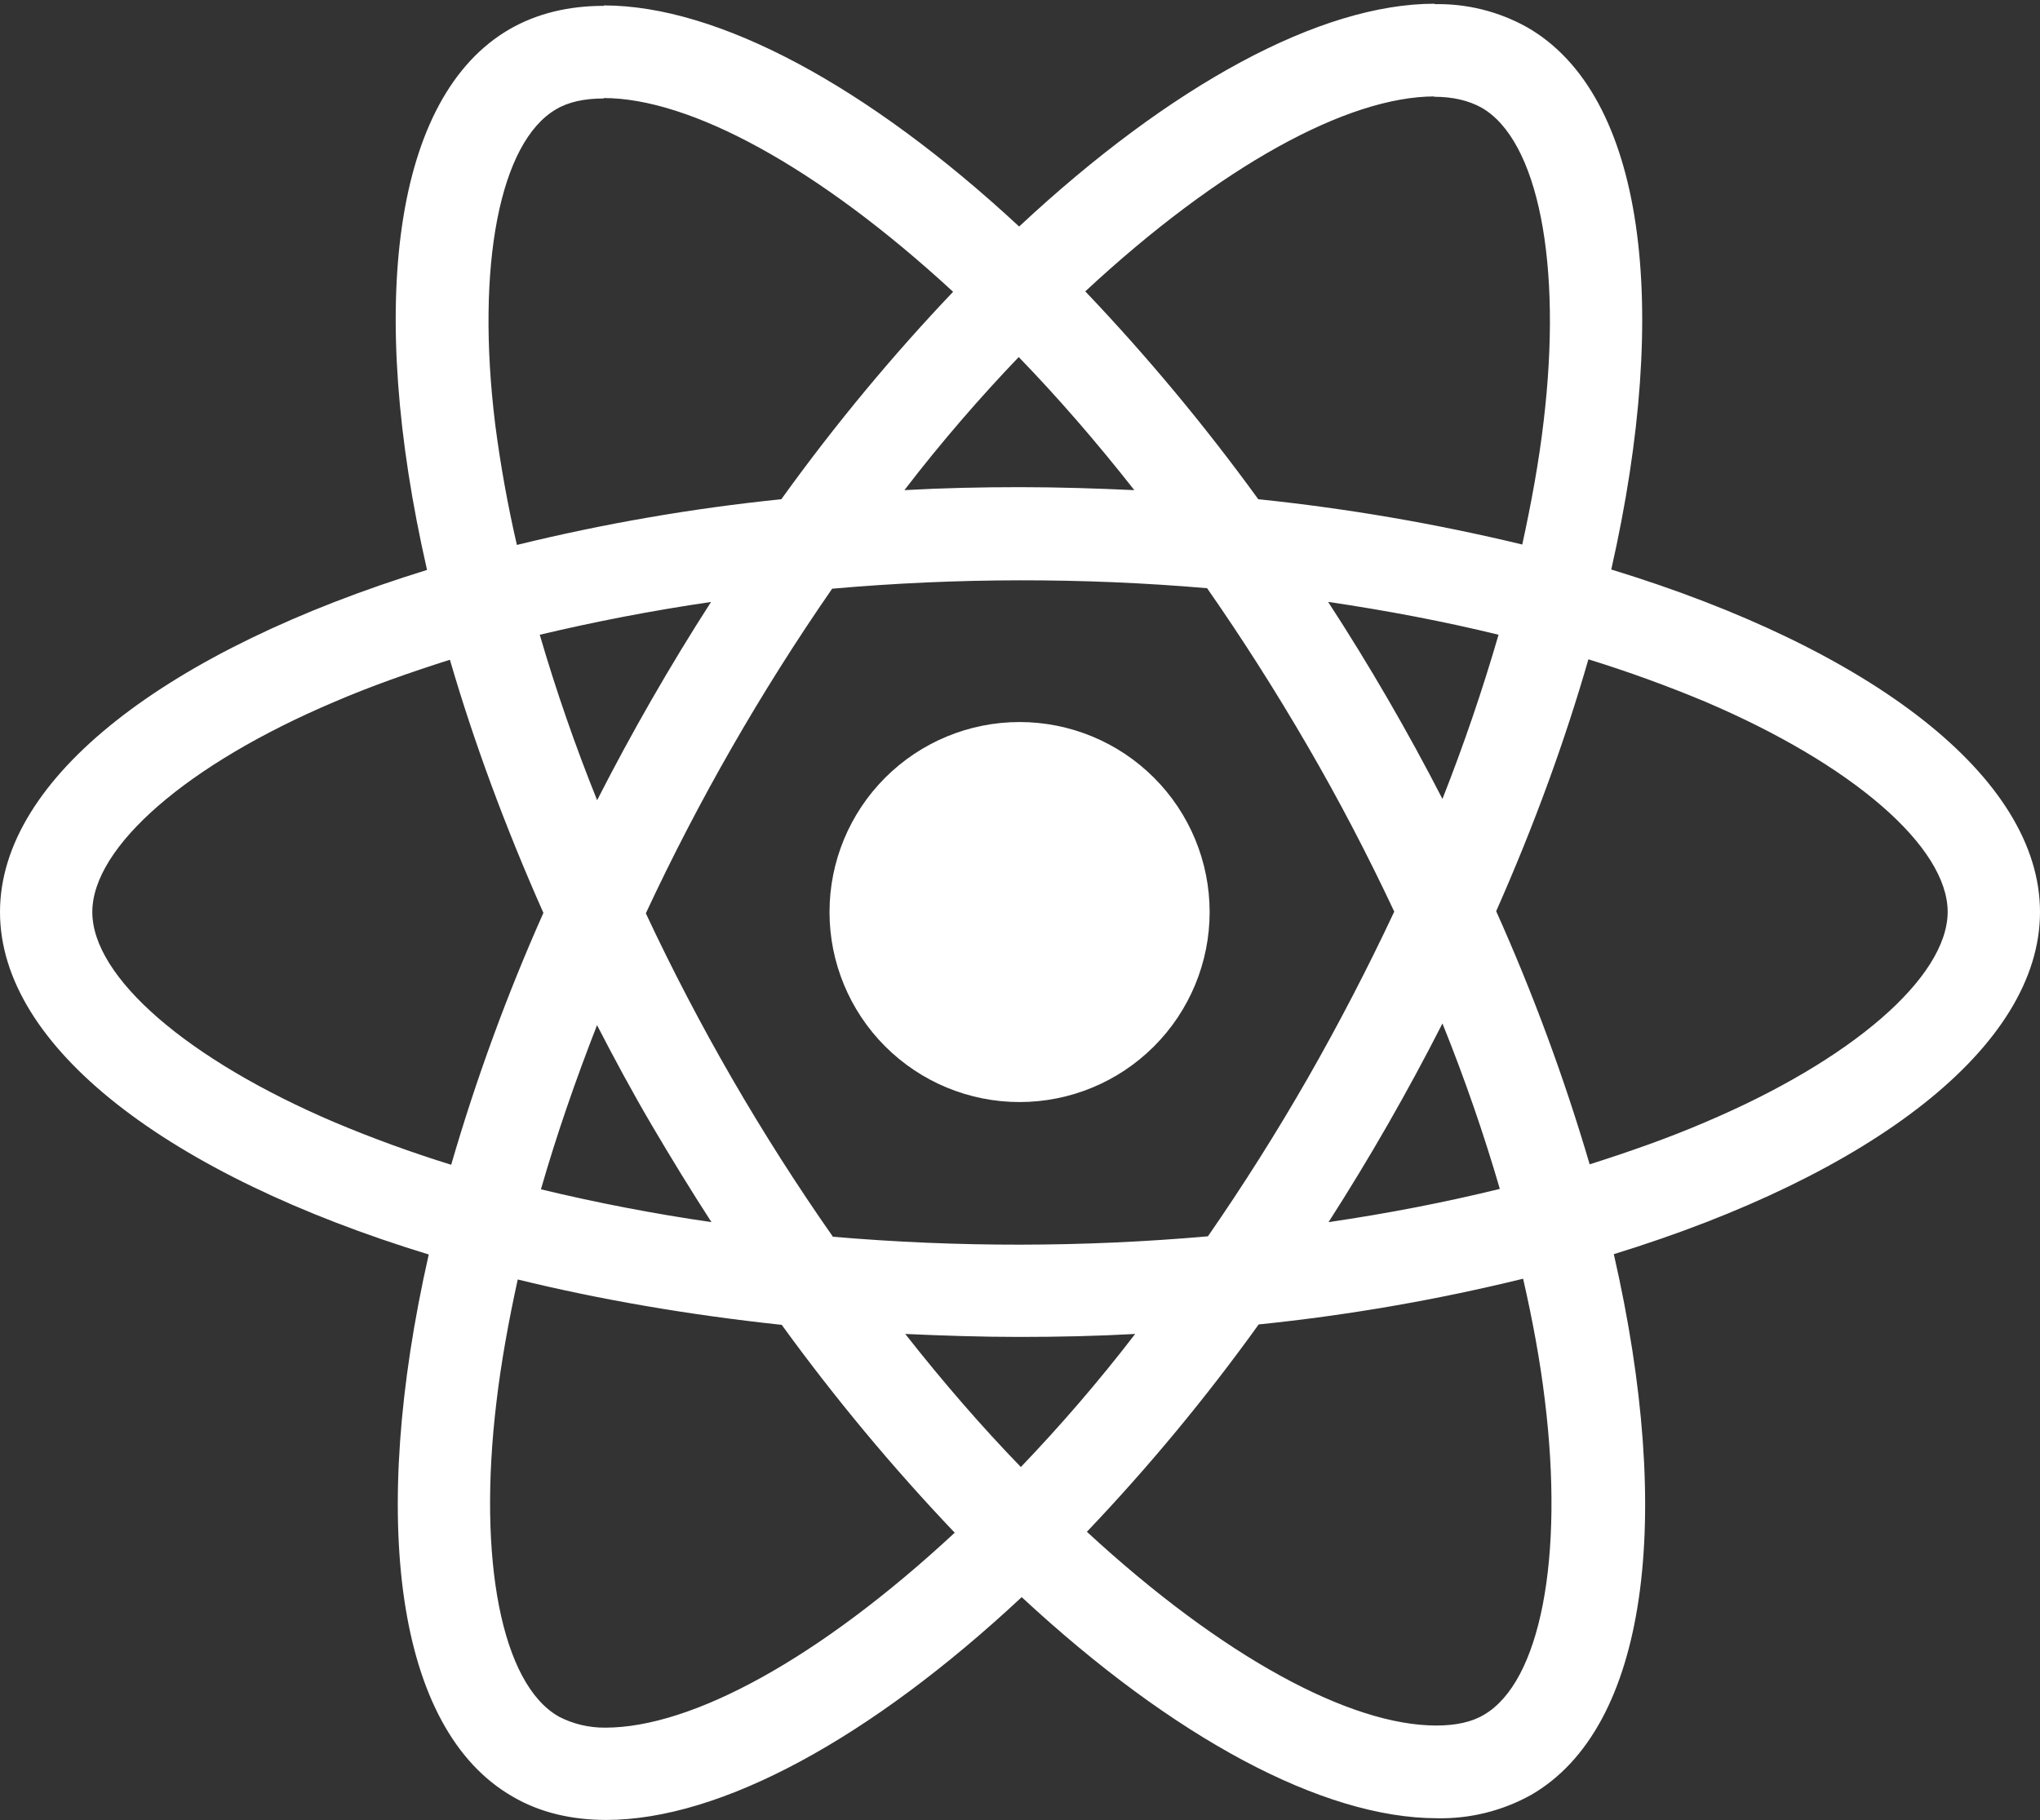 <svg width="251" height="224" viewBox="0 0 251 224" fill="none" xmlns="http://www.w3.org/2000/svg">
<rect x="0" y="0" width="251" height="224" fill="#333333" stroke="none"/>
<path d="M251 112.247C251 95.619 230.177 79.858 198.248 70.09C205.621 37.554 202.348 11.659 187.915 3.366C184.418 1.407 180.46 0.421 176.453 0.511V11.91C178.806 11.91 180.699 12.381 182.289 13.249C189.244 17.244 192.266 32.429 189.913 51.976C189.348 56.787 188.428 61.849 187.298 67.015C176.606 64.439 165.754 62.576 154.815 61.441C148.298 52.45 141.188 43.904 133.532 35.86C150.213 20.36 165.869 11.868 176.516 11.868V0.458C162.439 0.458 144.022 10.488 125.395 27.88C106.78 10.603 88.352 0.667 74.285 0.667V12.067C84.88 12.067 100.588 20.517 117.269 35.912C110.105 43.442 102.941 51.976 96.133 61.441C85.171 62.564 74.3 64.444 63.597 67.067C62.466 62.171 61.576 57.221 60.93 52.237C58.525 32.681 61.495 17.495 68.408 13.458C69.935 12.538 71.932 12.119 74.285 12.119V0.72C69.998 0.72 66.097 1.64 62.729 3.575C48.349 11.868 45.128 37.7 52.543 70.142C20.718 79.973 0 95.671 0 112.247C0 128.876 20.823 144.637 52.752 154.395C45.379 186.941 48.652 212.836 63.085 221.119C66.41 223.064 70.301 223.984 74.589 223.984C88.666 223.984 107.083 213.955 125.709 196.563C144.325 213.85 162.742 223.775 176.819 223.775C180.857 223.86 184.845 222.872 188.375 220.91C202.756 212.627 205.977 186.794 198.562 154.353C230.282 144.585 251 128.824 251 112.247ZM184.38 78.122C182.393 84.96 180.09 91.703 177.478 98.327C173.202 90.01 168.507 81.916 163.411 74.075C170.68 75.152 177.687 76.48 184.391 78.122H184.38ZM160.954 132.61C157.123 139.298 153.009 145.819 148.623 152.156C133.273 153.509 117.834 153.527 102.481 152.209C93.675 139.629 85.973 126.311 79.462 112.404C85.963 98.465 93.632 85.1 102.387 72.454C117.734 71.098 133.169 71.077 148.519 72.391C152.765 78.478 156.917 84.983 160.901 91.843C164.792 98.537 168.327 105.335 171.548 112.195C168.291 119.139 164.757 125.949 160.954 132.61V132.61ZM177.478 125.958C180.239 132.809 182.602 139.669 184.537 146.321C177.844 147.963 170.774 149.343 163.464 150.41C168.539 142.497 173.216 134.337 177.478 125.958V125.958ZM125.605 180.551C120.846 175.635 116.087 170.166 111.381 164.173C115.983 164.382 120.689 164.539 125.448 164.539C130.259 164.539 135.017 164.435 139.671 164.173C135.069 170.166 130.311 175.635 125.605 180.551ZM87.536 150.41C80.485 149.388 73.484 148.041 66.557 146.373C68.45 139.774 70.803 132.965 73.459 126.168C75.561 130.246 77.768 134.346 80.174 138.446C82.579 142.535 85.026 146.53 87.536 150.41ZM125.343 43.944C130.102 48.859 134.86 54.329 139.566 60.322C134.965 60.113 130.259 59.956 125.5 59.956C120.689 59.956 115.931 60.06 111.277 60.322C115.878 54.329 120.637 48.859 125.343 43.944ZM87.484 74.085C82.41 81.98 77.733 90.124 73.47 98.484C70.784 91.817 68.428 85.021 66.41 78.122C73.104 76.532 80.174 75.152 87.484 74.085ZM41.185 138.132C23.071 130.414 11.358 120.279 11.358 112.247C11.358 104.215 23.071 94.029 41.185 86.363C45.577 84.47 50.388 82.776 55.356 81.197C58.274 91.216 62.112 101.653 66.86 112.352C62.377 122.415 58.586 132.772 55.513 143.351C50.654 141.846 45.873 140.105 41.185 138.132V138.132ZM68.711 211.236C61.757 207.261 58.734 192.055 61.087 172.519C61.652 167.708 62.572 162.636 63.702 157.469C73.721 159.927 84.671 161.82 96.185 163.054C102.703 172.045 109.813 180.591 117.468 188.635C100.787 204.134 85.131 212.627 74.484 212.627C72.476 212.648 70.493 212.174 68.711 211.246V211.236ZM190.07 172.257C192.475 191.804 189.505 207 182.592 211.037C181.065 211.957 179.068 212.365 176.714 212.365C166.12 212.365 150.412 203.925 133.731 188.52C141.354 180.51 148.416 171.983 154.867 163.002C165.829 161.879 176.7 159.999 187.403 157.375C188.585 162.542 189.495 167.499 190.07 172.257V172.257ZM209.763 138.132C205.37 140.025 200.559 141.719 195.592 143.298C192.464 132.665 188.621 122.257 184.088 112.143C188.794 101.507 192.569 91.122 195.435 81.144C200.309 82.654 205.108 84.395 209.815 86.363C227.929 94.081 239.642 104.215 239.642 112.247C239.59 120.279 227.877 130.466 209.763 138.132V138.132Z" fill="white"/>
<path d="M125.448 135.632C131.65 135.632 137.598 133.169 141.983 128.783C146.369 124.398 148.833 118.449 148.833 112.247C148.833 106.045 146.369 100.097 141.983 95.712C137.598 91.326 131.65 88.863 125.448 88.863C119.246 88.863 113.298 91.326 108.912 95.712C104.527 100.097 102.063 106.045 102.063 112.247C102.063 118.449 104.527 124.398 108.912 128.783C113.298 133.169 119.246 135.632 125.448 135.632V135.632Z" fill="white"/>
</svg>
